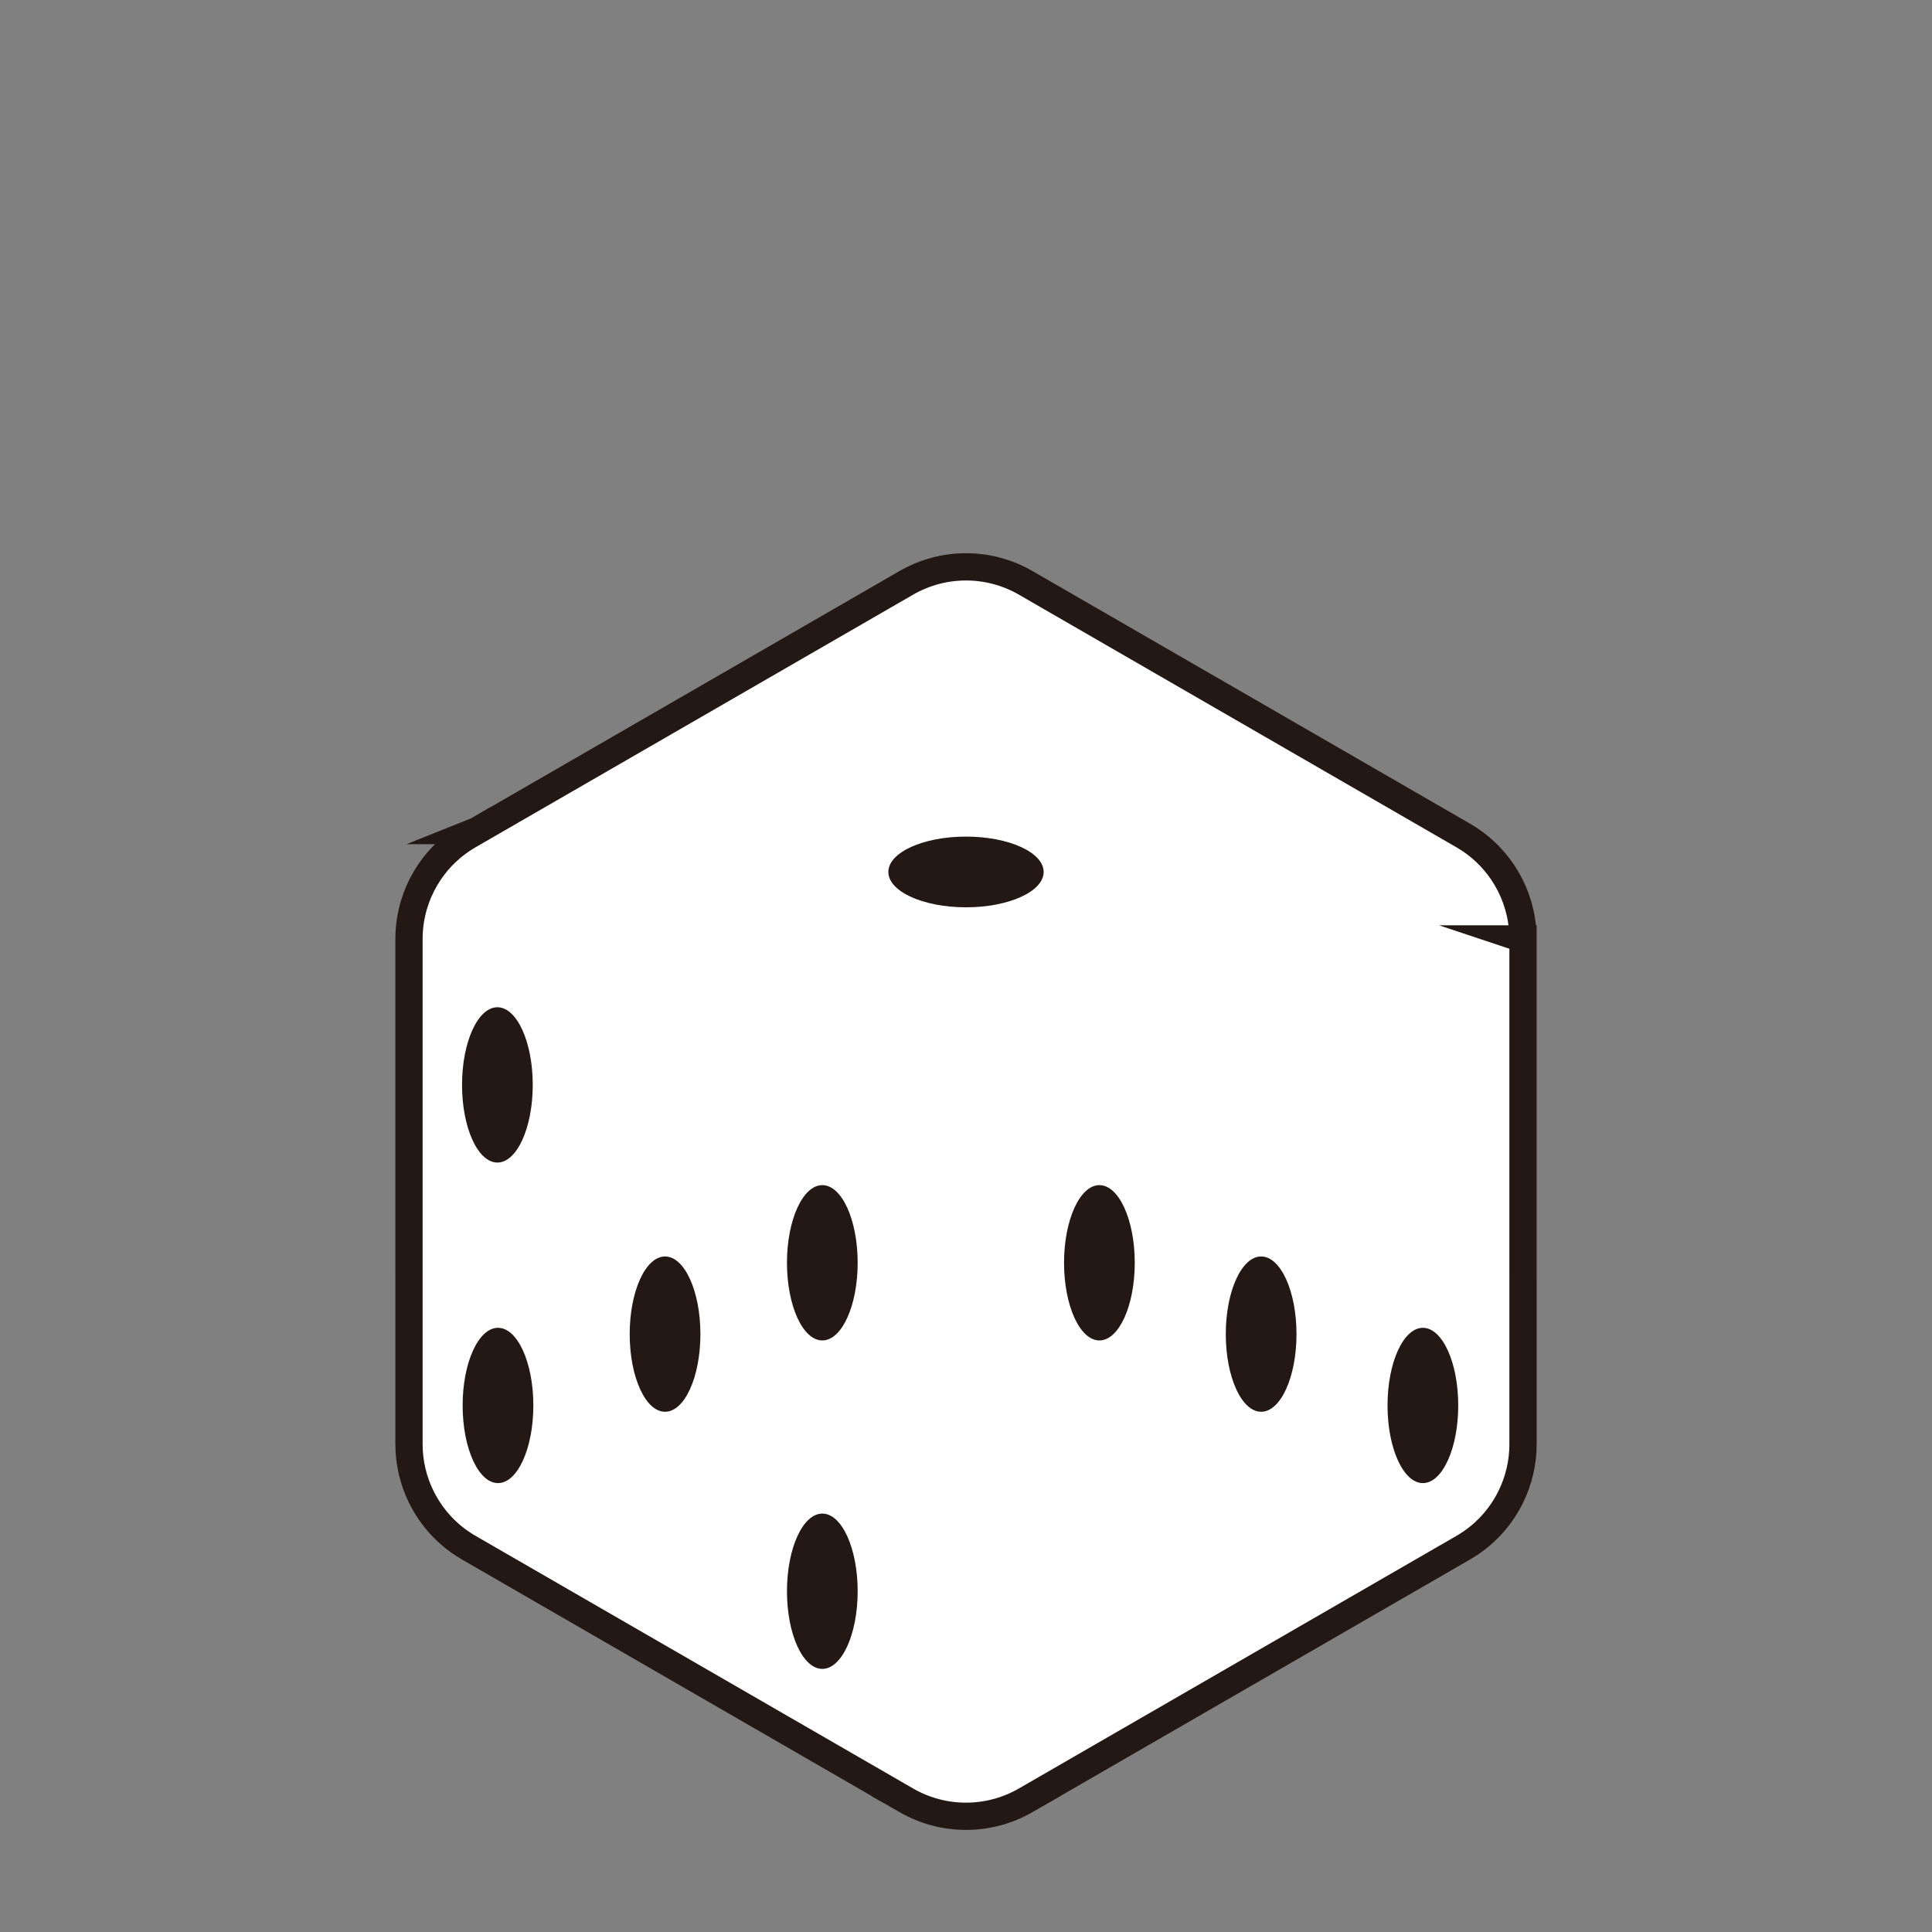 <?xml version="1.0" encoding="utf-8"?>
<!-- Generator: Adobe Illustrator 16.0.0, SVG Export Plug-In . SVG Version: 6.00 Build 0)  -->
<!DOCTYPE svg PUBLIC "-//W3C//DTD SVG 1.1//EN" "http://www.w3.org/Graphics/SVG/1.1/DTD/svg11.dtd">
<svg version="1.1" xmlns="http://www.w3.org/2000/svg" xmlns:xlink="http://www.w3.org/1999/xlink" x="0px" y="0px"
	 width="566.93px" height="566.93px" viewBox="0 0 566.93 566.93" enable-background="new 0 0 566.93 566.93" xml:space="preserve">
<rect x="0" y="0" width="566.93" height="566.93" fill="#808080" stroke="none"/>
<g id="fond" display="none">
	
		<rect x="-7607.873" y="-8228.754" display="inline" fill-rule="evenodd" clip-rule="evenodd" fill="#58595B" width="15942.492" height="15814.695"/>
</g>
<g id="en_cours">
</g>
<g id="fini">
	<g>
		<path fill="#FFFFFF" stroke="#241815" stroke-width="8" stroke-miterlimit="10" d="M446.914,275.515l0.003,0.001
			c0-0.232-0.012-0.444-0.016-0.669c-0.004-0.251-0.008-0.505-0.018-0.748c-0.012-0.29-0.03-0.578-0.05-0.867
			c-0.015-0.229-0.03-0.458-0.05-0.679c-0.015-0.175-0.032-0.349-0.05-0.521c-0.586-5.85-2.626-11.393-5.855-16.16
			c-2.923-4.315-6.813-8-11.482-10.695l-128.413-74.143c-5.419-3.13-11.469-4.694-17.519-4.694c-6.049,0-12.098,1.565-17.519,4.694
			l-125.904,72.689l-0.001-0.054c-0.587,0.339-1.131,0.674-1.651,1.008l-0.859,0.496c-4.668,2.695-8.559,6.379-11.482,10.695
			c-3.245,4.791-5.29,10.365-5.863,16.247c-0.01,0.097-0.02,0.193-0.027,0.29c-0.031,0.323-0.055,0.659-0.075,0.999
			c-0.012,0.202-0.025,0.403-0.034,0.605c-0.021,0.488-0.035,0.984-0.035,1.506l0.003,148.284c0,5.39,1.245,10.601,3.521,15.289
			c3.009,6.201,7.825,11.489,13.998,15.053l125.908,72.694l-0.011,0.007c0.139,0.079,0.27,0.145,0.406,0.222l2.108,1.217
			c5.421,3.13,11.469,4.694,17.519,4.694c6.049,0,12.099-1.565,17.519-4.694l2.109-1.218c0.137-0.076,0.267-0.142,0.405-0.221
			l-0.011-0.007l125.912-72.694c6.172-3.563,10.987-8.851,13.997-15.052c2.276-4.689,3.521-9.9,3.521-15.291l-0.003-148.281V275.515
			z M140.042,243.728c0.001,0,0.003-0.001,0.004-0.002L140.042,243.728z"/>
		<ellipse fill="#241815" cx="283.464" cy="255.868" rx="22.785" ry="10.374"/>
		<ellipse fill="#241815" cx="322.611" cy="370.555" rx="10.375" ry="22.786"/>
		<ellipse fill="#241815" cx="417.533" cy="412.421" rx="10.375" ry="22.785"/>
		<ellipse fill="#241815" cx="370.072" cy="391.487" rx="10.375" ry="22.785"/>
		<ellipse fill="#241815" cx="145.956" cy="318.355" rx="10.375" ry="22.785"/>
		<ellipse fill="#241815" cx="241.303" cy="466.937" rx="10.374" ry="22.785"/>
		<ellipse fill="#241815" cx="195.155" cy="391.487" rx="10.375" ry="22.785"/>
		<ellipse fill="#241815" cx="241.302" cy="370.555" rx="10.375" ry="22.786"/>
		<ellipse fill="#241815" cx="146.132" cy="412.421" rx="10.375" ry="22.785"/>
	</g>
</g>
</svg>
